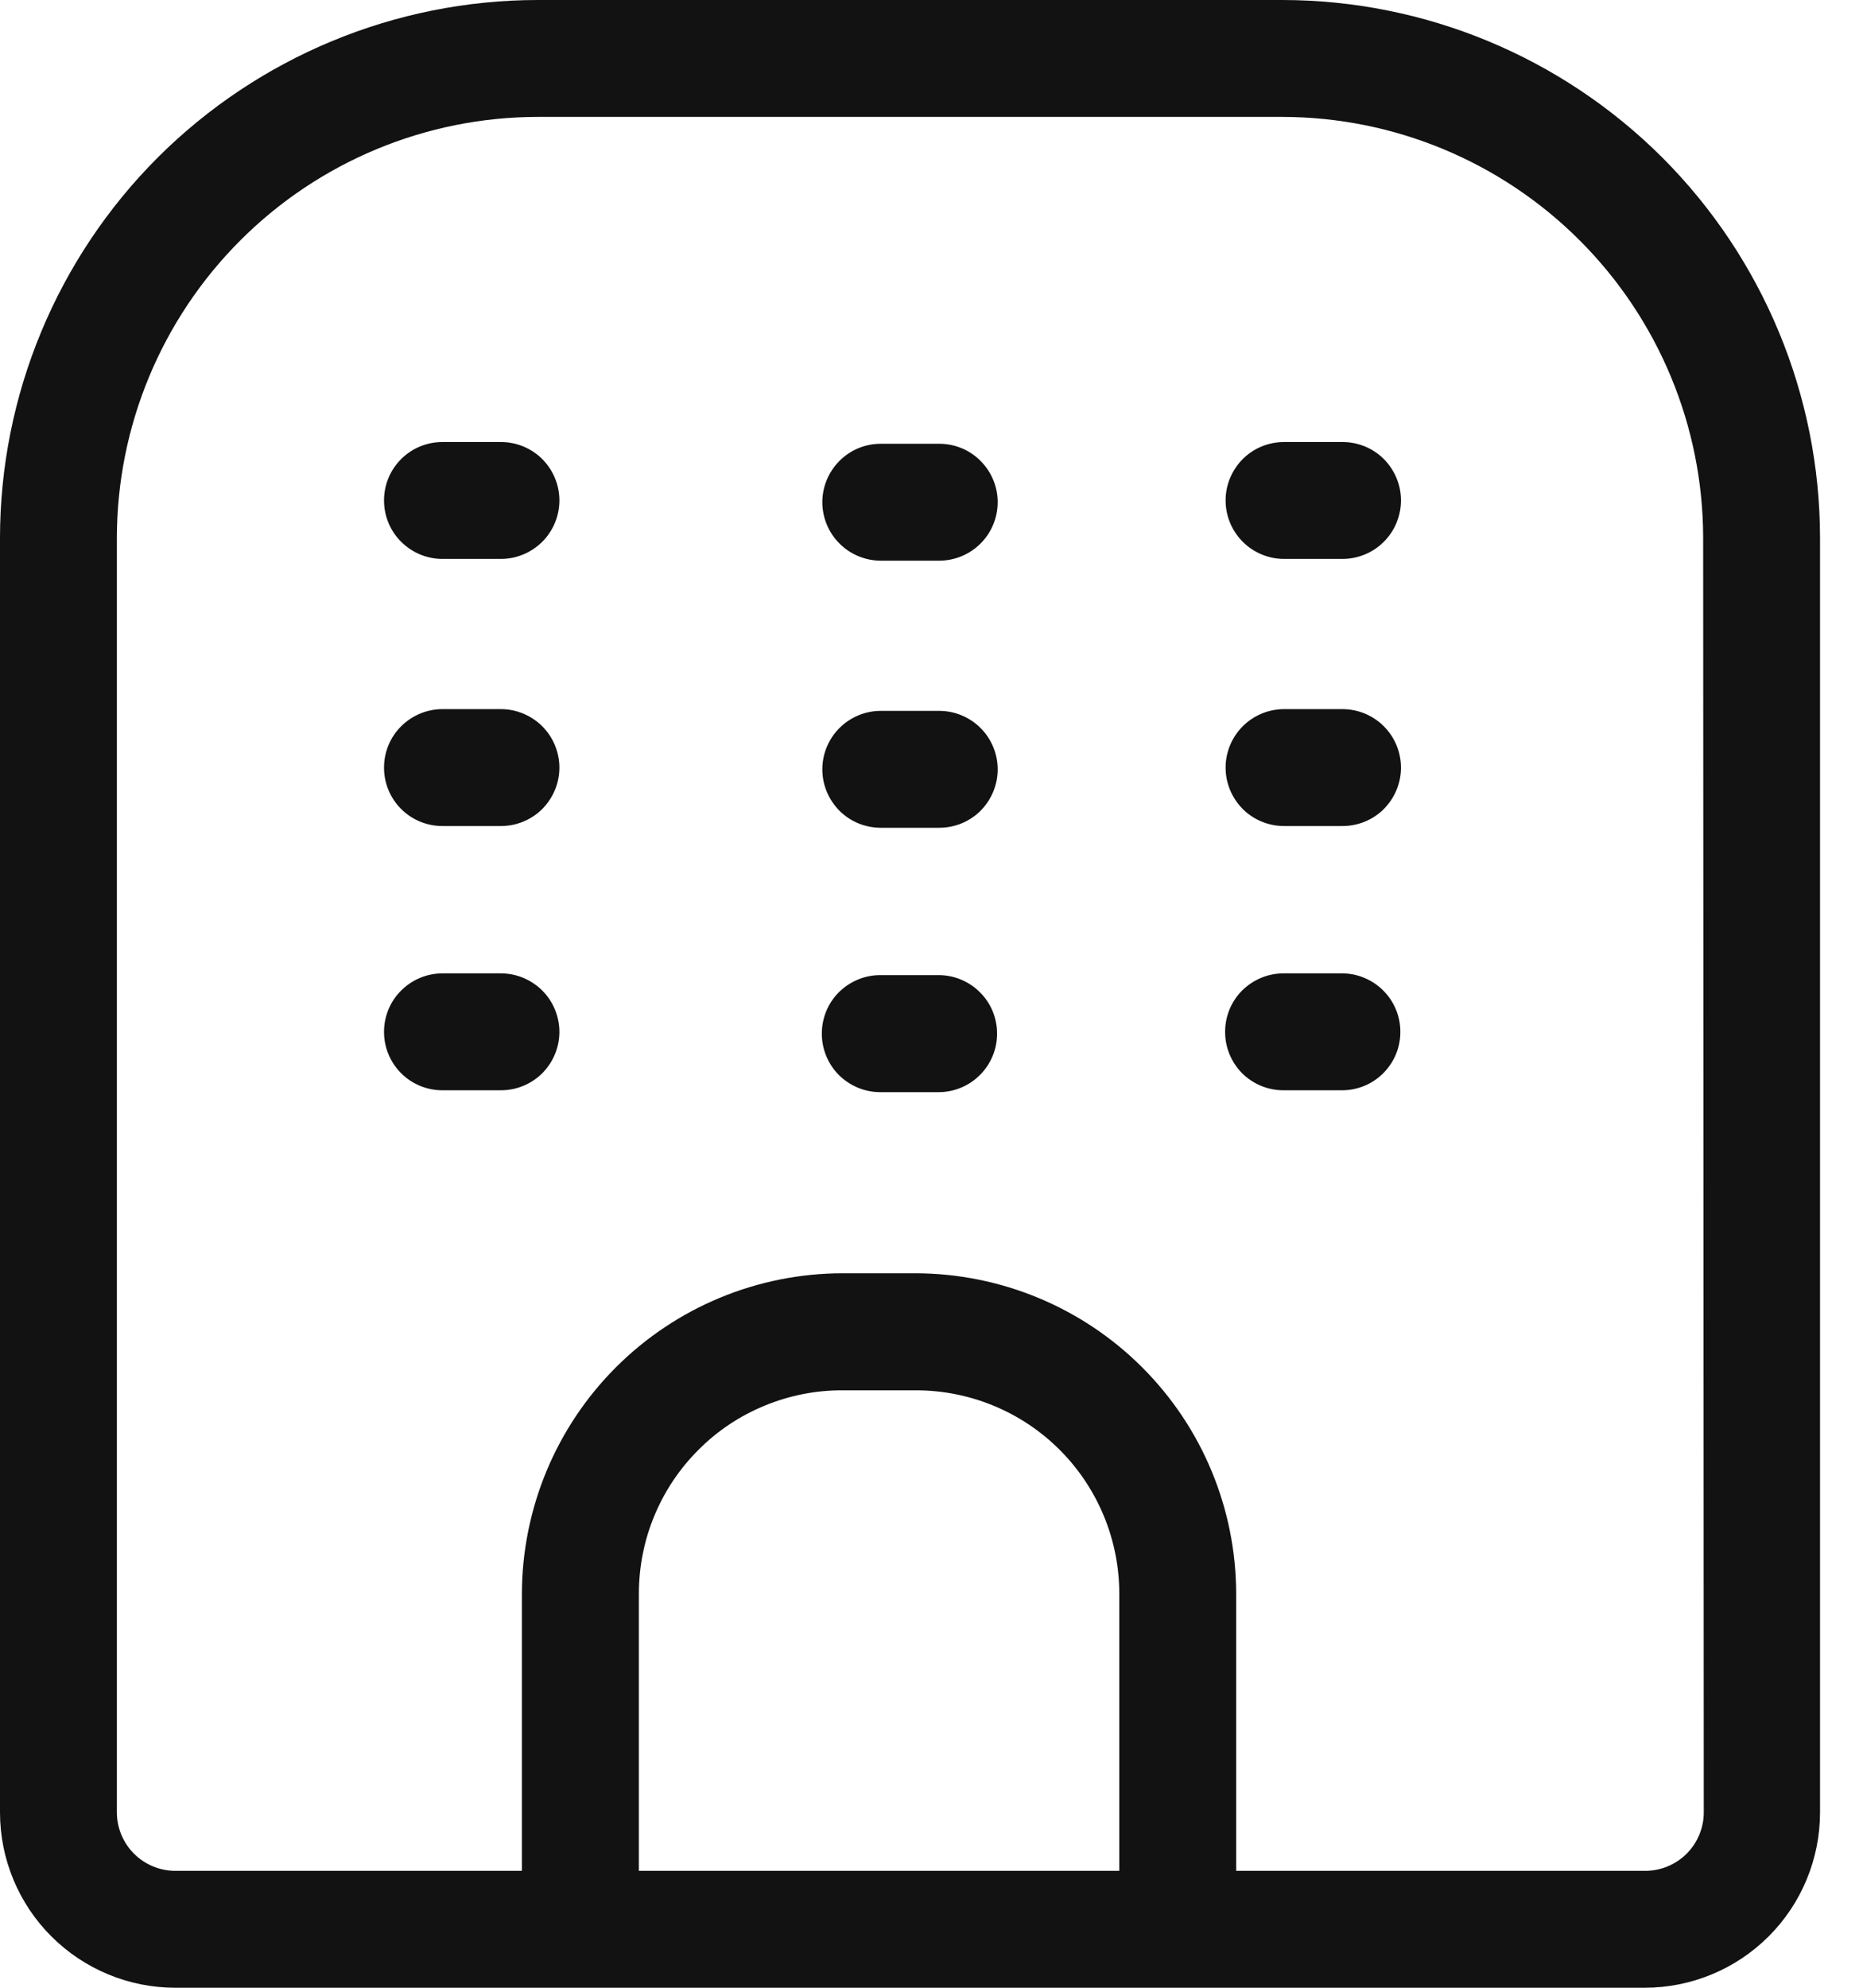 <svg width="15" height="16" viewBox="0 0 15 16" fill="none" xmlns="http://www.w3.org/2000/svg">
<path d="M10.325 0H4.329C3.182 0.001 2.081 0.458 1.269 1.269C0.458 2.081 0.001 3.182 0 4.329V14.588C0 14.963 0.149 15.322 0.413 15.586C0.678 15.851 1.037 16 1.412 16H13.242C13.617 16 13.976 15.851 14.241 15.586C14.505 15.322 14.654 14.963 14.654 14.588V4.329C14.653 3.182 14.196 2.081 13.385 1.269C12.573 0.458 11.473 0.001 10.325 0ZM9.012 15.059H5.144V12.828C5.144 12.613 5.186 12.399 5.269 12.2C5.351 12.002 5.472 11.821 5.625 11.669C5.777 11.516 5.958 11.396 6.158 11.314C6.357 11.232 6.57 11.19 6.786 11.191H7.374C7.808 11.191 8.225 11.363 8.532 11.67C8.839 11.977 9.012 12.394 9.012 12.828V15.059ZM13.718 14.588C13.718 14.713 13.668 14.833 13.58 14.921C13.492 15.009 13.372 15.059 13.247 15.059H9.953V12.828C9.952 12.145 9.68 11.489 9.196 11.006C8.713 10.523 8.058 10.251 7.374 10.249H6.786C6.101 10.249 5.445 10.521 4.961 11.004C4.476 11.488 4.204 12.144 4.202 12.828V15.059H1.412C1.287 15.059 1.167 15.009 1.079 14.921C0.991 14.833 0.941 14.713 0.941 14.588V4.329C0.942 3.431 1.3 2.57 1.935 1.935C2.57 1.3 3.431 0.942 4.329 0.941H10.325C11.223 0.942 12.084 1.3 12.719 1.935C13.354 2.57 13.712 3.431 13.713 4.329L13.718 14.588Z" fill="#121212"/>
<path d="M4.033 7.835H3.562C3.438 7.835 3.318 7.885 3.23 7.973C3.141 8.061 3.092 8.181 3.092 8.306C3.092 8.431 3.141 8.55 3.23 8.639C3.318 8.727 3.438 8.776 3.562 8.776H4.033C4.158 8.776 4.277 8.727 4.366 8.639C4.454 8.55 4.504 8.431 4.504 8.306C4.504 8.181 4.454 8.061 4.366 7.973C4.277 7.885 4.158 7.835 4.033 7.835ZM4.033 5.708H3.562C3.438 5.708 3.318 5.758 3.23 5.846C3.141 5.934 3.092 6.054 3.092 6.179C3.092 6.304 3.141 6.423 3.23 6.512C3.318 6.6 3.438 6.649 3.562 6.649H4.033C4.158 6.649 4.277 6.6 4.366 6.512C4.454 6.423 4.504 6.304 4.504 6.179C4.504 6.054 4.454 5.934 4.366 5.846C4.277 5.758 4.158 5.708 4.033 5.708ZM4.033 3.558H3.562C3.438 3.558 3.318 3.607 3.23 3.695C3.141 3.784 3.092 3.903 3.092 4.028C3.092 4.153 3.141 4.273 3.23 4.361C3.318 4.449 3.438 4.499 3.562 4.499H4.033C4.158 4.499 4.277 4.449 4.366 4.361C4.454 4.273 4.504 4.153 4.504 4.028C4.504 3.903 4.454 3.784 4.366 3.695C4.277 3.607 4.158 3.558 4.033 3.558ZM10.805 7.835H10.334C10.209 7.835 10.09 7.885 10.001 7.973C9.913 8.061 9.864 8.181 9.864 8.306C9.864 8.431 9.913 8.55 10.001 8.639C10.09 8.727 10.209 8.776 10.334 8.776H10.805C10.93 8.776 11.049 8.727 11.137 8.639C11.226 8.55 11.275 8.431 11.275 8.306C11.275 8.181 11.226 8.061 11.137 7.973C11.049 7.885 10.93 7.835 10.805 7.835ZM10.809 5.708H10.339C10.214 5.708 10.094 5.758 10.006 5.846C9.918 5.934 9.868 6.054 9.868 6.179C9.868 6.304 9.918 6.423 10.006 6.512C10.094 6.6 10.214 6.649 10.339 6.649H10.809C10.934 6.649 11.054 6.6 11.142 6.512C11.23 6.423 11.28 6.304 11.28 6.179C11.28 6.054 11.23 5.934 11.142 5.846C11.054 5.758 10.934 5.708 10.809 5.708ZM10.809 3.558H10.339C10.214 3.558 10.094 3.607 10.006 3.695C9.918 3.784 9.868 3.903 9.868 4.028C9.868 4.153 9.918 4.273 10.006 4.361C10.094 4.449 10.214 4.499 10.339 4.499H10.809C10.934 4.499 11.054 4.449 11.142 4.361C11.23 4.273 11.28 4.153 11.28 4.028C11.28 3.903 11.23 3.784 11.142 3.695C11.054 3.607 10.934 3.558 10.809 3.558ZM7.558 7.849H7.087C6.962 7.849 6.843 7.899 6.754 7.987C6.666 8.075 6.617 8.195 6.617 8.32C6.617 8.445 6.666 8.564 6.754 8.653C6.843 8.741 6.962 8.791 7.087 8.791H7.558C7.682 8.791 7.802 8.741 7.89 8.653C7.979 8.564 8.028 8.445 8.028 8.32C8.028 8.195 7.979 8.075 7.89 7.987C7.802 7.899 7.682 7.849 7.558 7.849ZM7.562 5.722H7.092C6.967 5.722 6.847 5.772 6.759 5.86C6.671 5.948 6.621 6.068 6.621 6.193C6.621 6.318 6.671 6.437 6.759 6.526C6.847 6.614 6.967 6.663 7.092 6.663H7.562C7.687 6.663 7.807 6.614 7.895 6.526C7.983 6.437 8.033 6.318 8.033 6.193C8.033 6.068 7.983 5.948 7.895 5.86C7.807 5.772 7.687 5.722 7.562 5.722ZM7.562 3.572H7.092C6.967 3.572 6.847 3.621 6.759 3.71C6.671 3.798 6.621 3.918 6.621 4.042C6.621 4.167 6.671 4.287 6.759 4.375C6.847 4.463 6.967 4.513 7.092 4.513H7.562C7.687 4.513 7.807 4.463 7.895 4.375C7.983 4.287 8.033 4.167 8.033 4.042C8.033 3.918 7.983 3.798 7.895 3.71C7.807 3.621 7.687 3.572 7.562 3.572Z" fill="#121212"/>
</svg>
